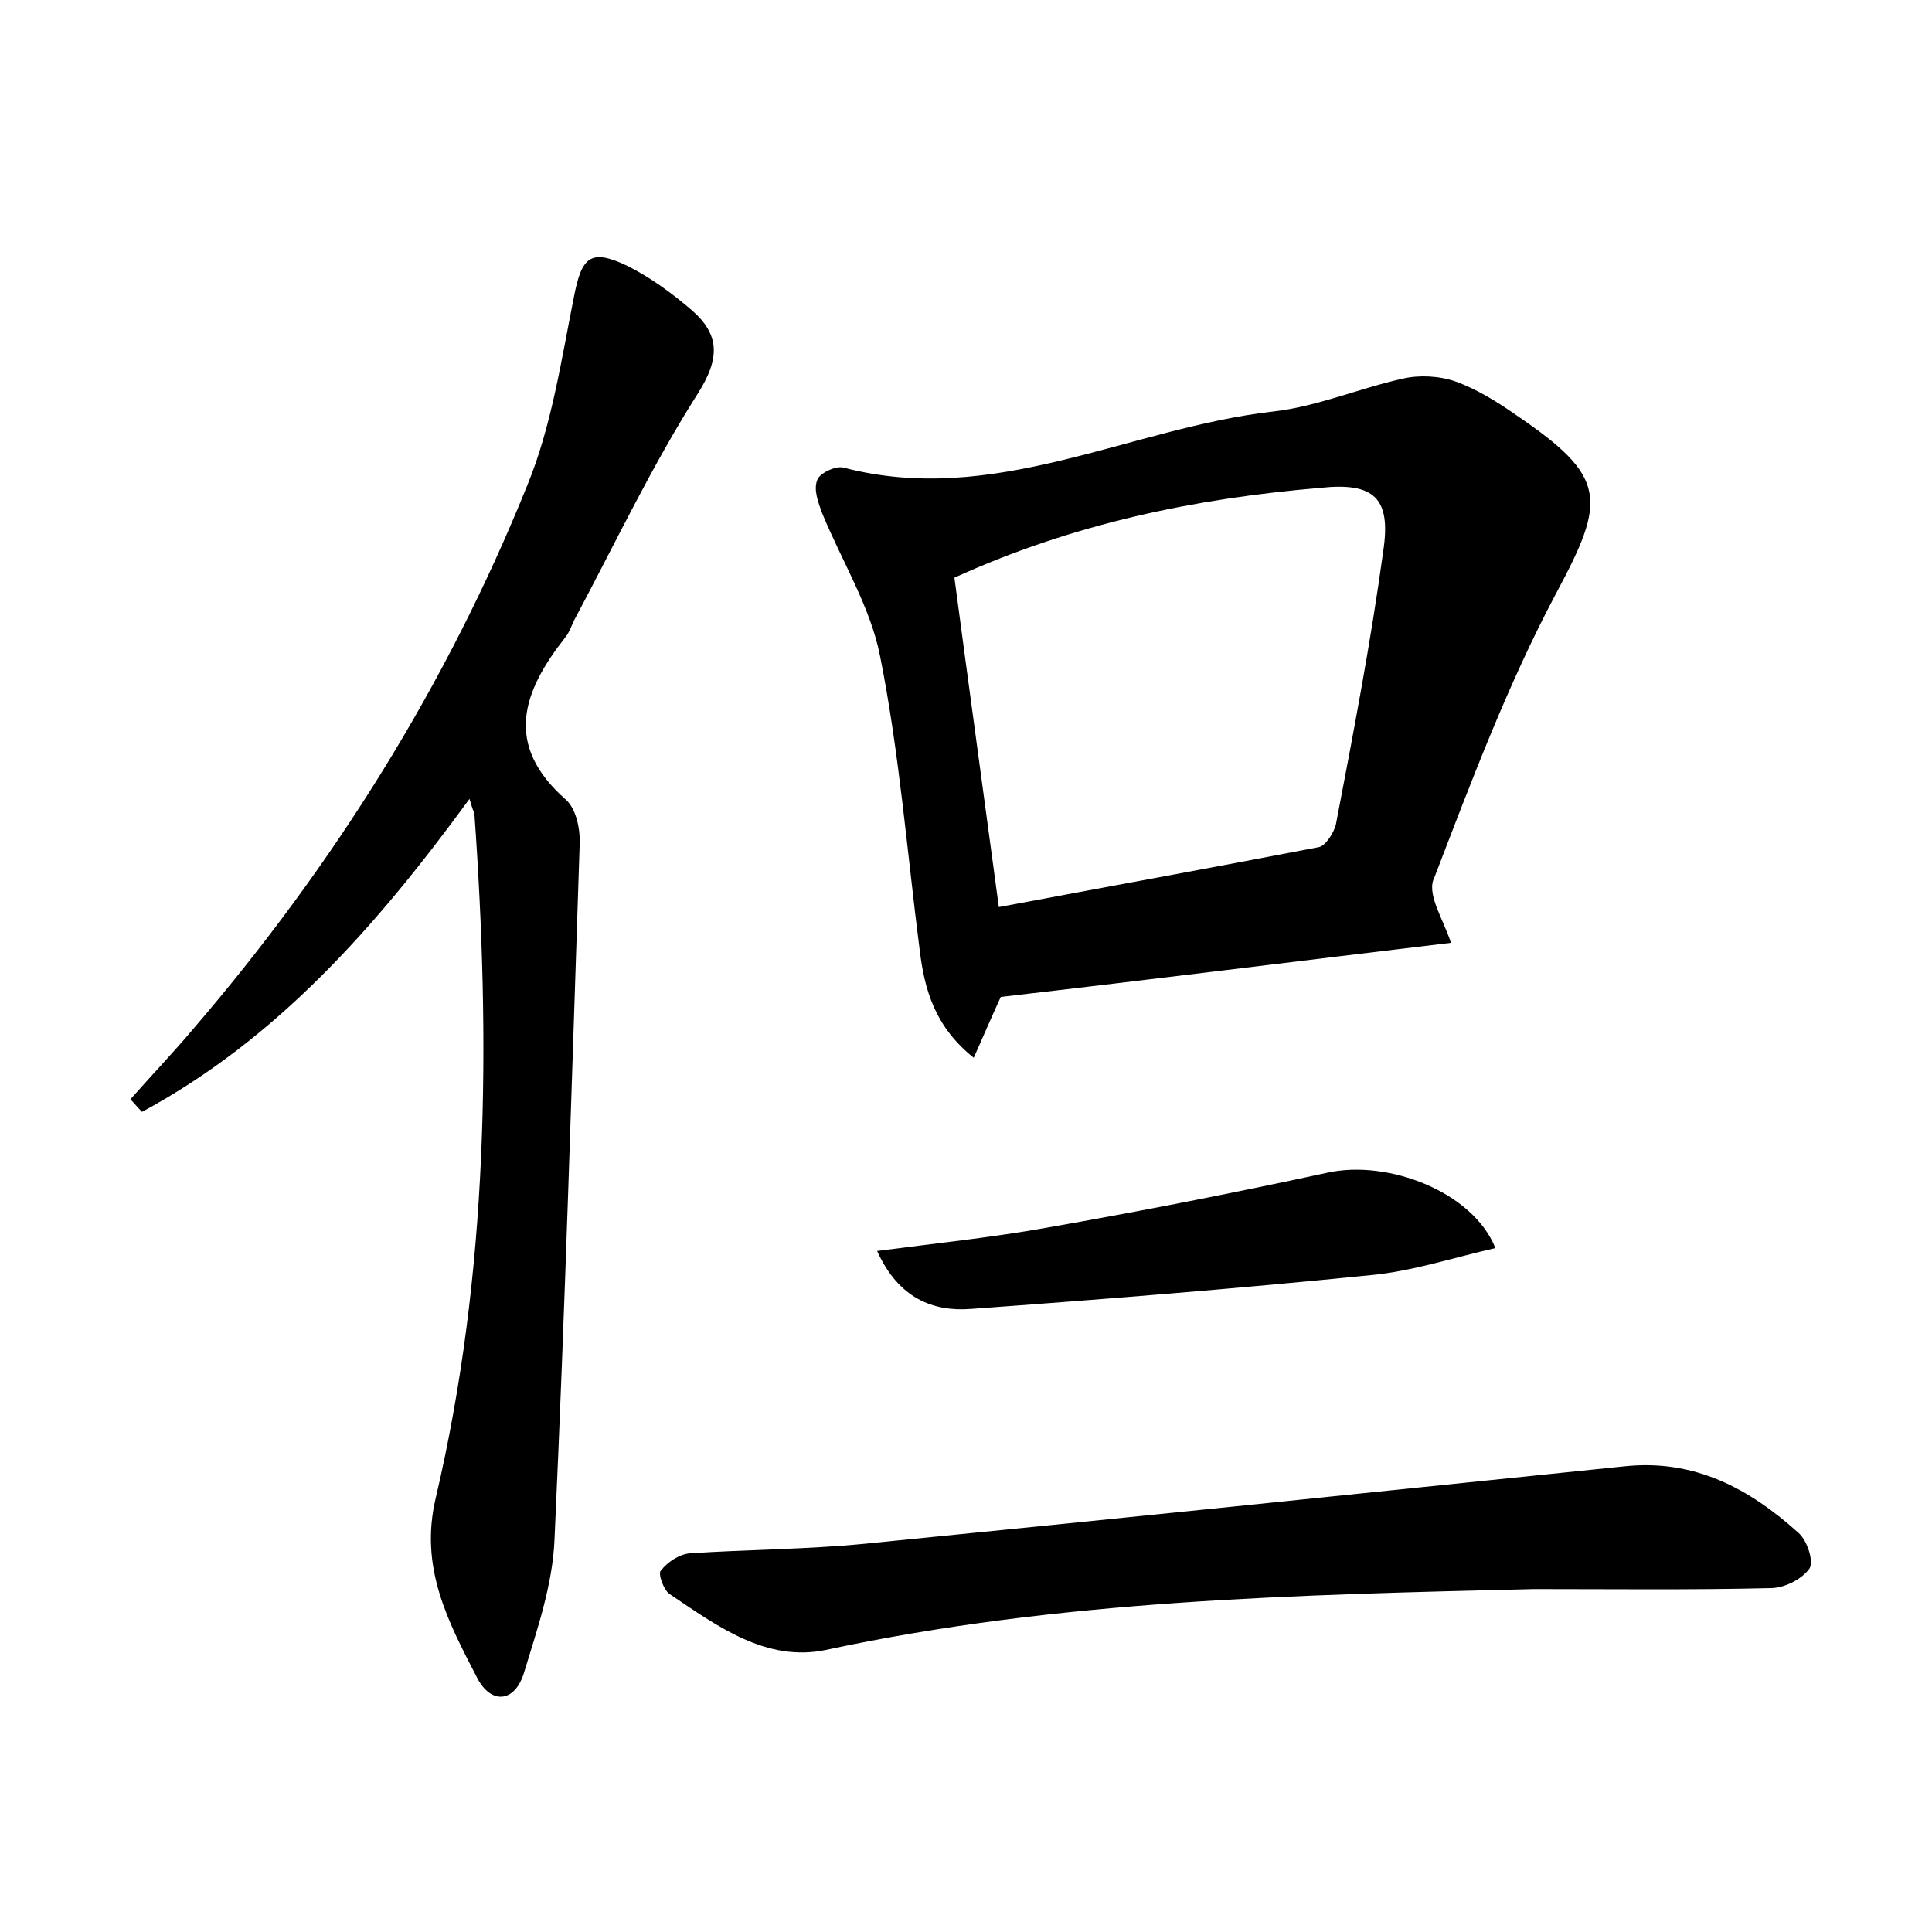 <?xml version="1.0" encoding="utf-8"?>
<!-- Generator: Adobe Illustrator 22.0.0, SVG Export Plug-In . SVG Version: 6.00 Build 0)  -->
<svg version="1.1" id="图层_1" xmlns="http://www.w3.org/2000/svg" xmlns:xlink="http://www.w3.org/1999/xlink" x="0px" y="0px"
	 viewBox="0 0 200 200" style="enable-background:new 0 0 200 200;" xml:space="preserve">
<style type="text/css">
	.st0{fill:#FFFFFF;}
</style>
<g>
	
	<path d="M150.2,97.6c-15.9,1.9-31,3.8-46.6,5.6c-0.7,1.5-1.6,3.6-2.8,6.3c-4-3.2-5.1-7-5.6-11.2c-1.3-10.1-2.1-20.4-4.1-30.4
		c-1-5.1-4-9.9-6-14.8c-0.4-1.1-0.9-2.4-0.5-3.4c0.2-0.7,1.9-1.5,2.7-1.3c15.6,4.1,29.6-4.1,44.5-5.8c4.5-0.5,8.9-2.4,13.4-3.4
		c1.7-0.4,3.8-0.3,5.5,0.3c2.2,0.8,4.3,2.1,6.3,3.5c9.4,6.4,9.3,8.7,4.1,18.4c-5,9.4-8.8,19.5-12.6,29.4
		C147.6,92.5,149.4,95.1,150.2,97.6z M98.8,59.8c1.5,11.3,3,22.2,4.6,34.1c11.2-2.1,22.2-4.1,33.1-6.2c0.7-0.1,1.6-1.5,1.8-2.4
		c1.8-9.4,3.6-18.8,4.9-28.3c0.8-5.4-0.9-7.1-6.5-6.5C123.7,51.6,111.1,54.2,98.8,59.8z"/>
	<path d="M48.6,82.7c-9.7,13.3-20,24.9-33.9,32.4c-0.4-0.4-0.8-0.9-1.2-1.3c2.2-2.5,4.5-4.9,6.6-7.4c14.5-16.9,26.2-35.6,34.5-56.2
		c2.5-6.1,3.5-12.9,4.8-19.4c0.8-4.2,1.7-5.1,5.5-3.3c2.4,1.2,4.6,2.8,6.7,4.6c3,2.6,2.9,5.1,0.6,8.7c-4.7,7.4-8.5,15.4-12.6,23.1
		c-0.4,0.7-0.6,1.5-1.1,2.1c-4.4,5.6-6.4,11.1,0.1,16.8c1.1,1,1.5,3.2,1.4,4.8c-0.8,24-1.5,47.9-2.6,71.8c-0.2,4.7-1.8,9.3-3.2,13.9
		c-1,3-3.4,3.1-4.8,0.4c-3-5.8-6-11.4-4.3-18.6c5.5-23.4,5.7-47.2,4-71C49,84,48.9,83.7,48.6,82.7z"/>
	<path d="M158.8,164.5c-24.6,0.6-49.1,1.1-73.3,6.3c-6.2,1.3-11.3-2.5-16.2-5.8c-0.6-0.4-1.2-2.1-0.9-2.4c0.7-0.9,1.9-1.7,3-1.8
		c6-0.4,12.1-0.4,18.2-1c26.2-2.6,52.3-5.3,78.5-8c7.3-0.8,13,2.3,18.1,6.9c0.9,0.8,1.6,3,1.1,3.7c-0.8,1.1-2.6,2-4,2
		C175.1,164.6,167,164.5,158.8,164.5z"/>
	<path d="M154.8,129.2c-4.4,1-8.6,2.4-12.9,2.8c-13.8,1.4-27.6,2.5-41.4,3.5c-3.9,0.3-7.5-1.1-9.7-6c6.1-0.8,11.9-1.4,17.5-2.4
		c9.7-1.7,19.4-3.6,29.1-5.7C143.7,120,152.5,123.4,154.8,129.2z"/>
	
</g>
</svg>
